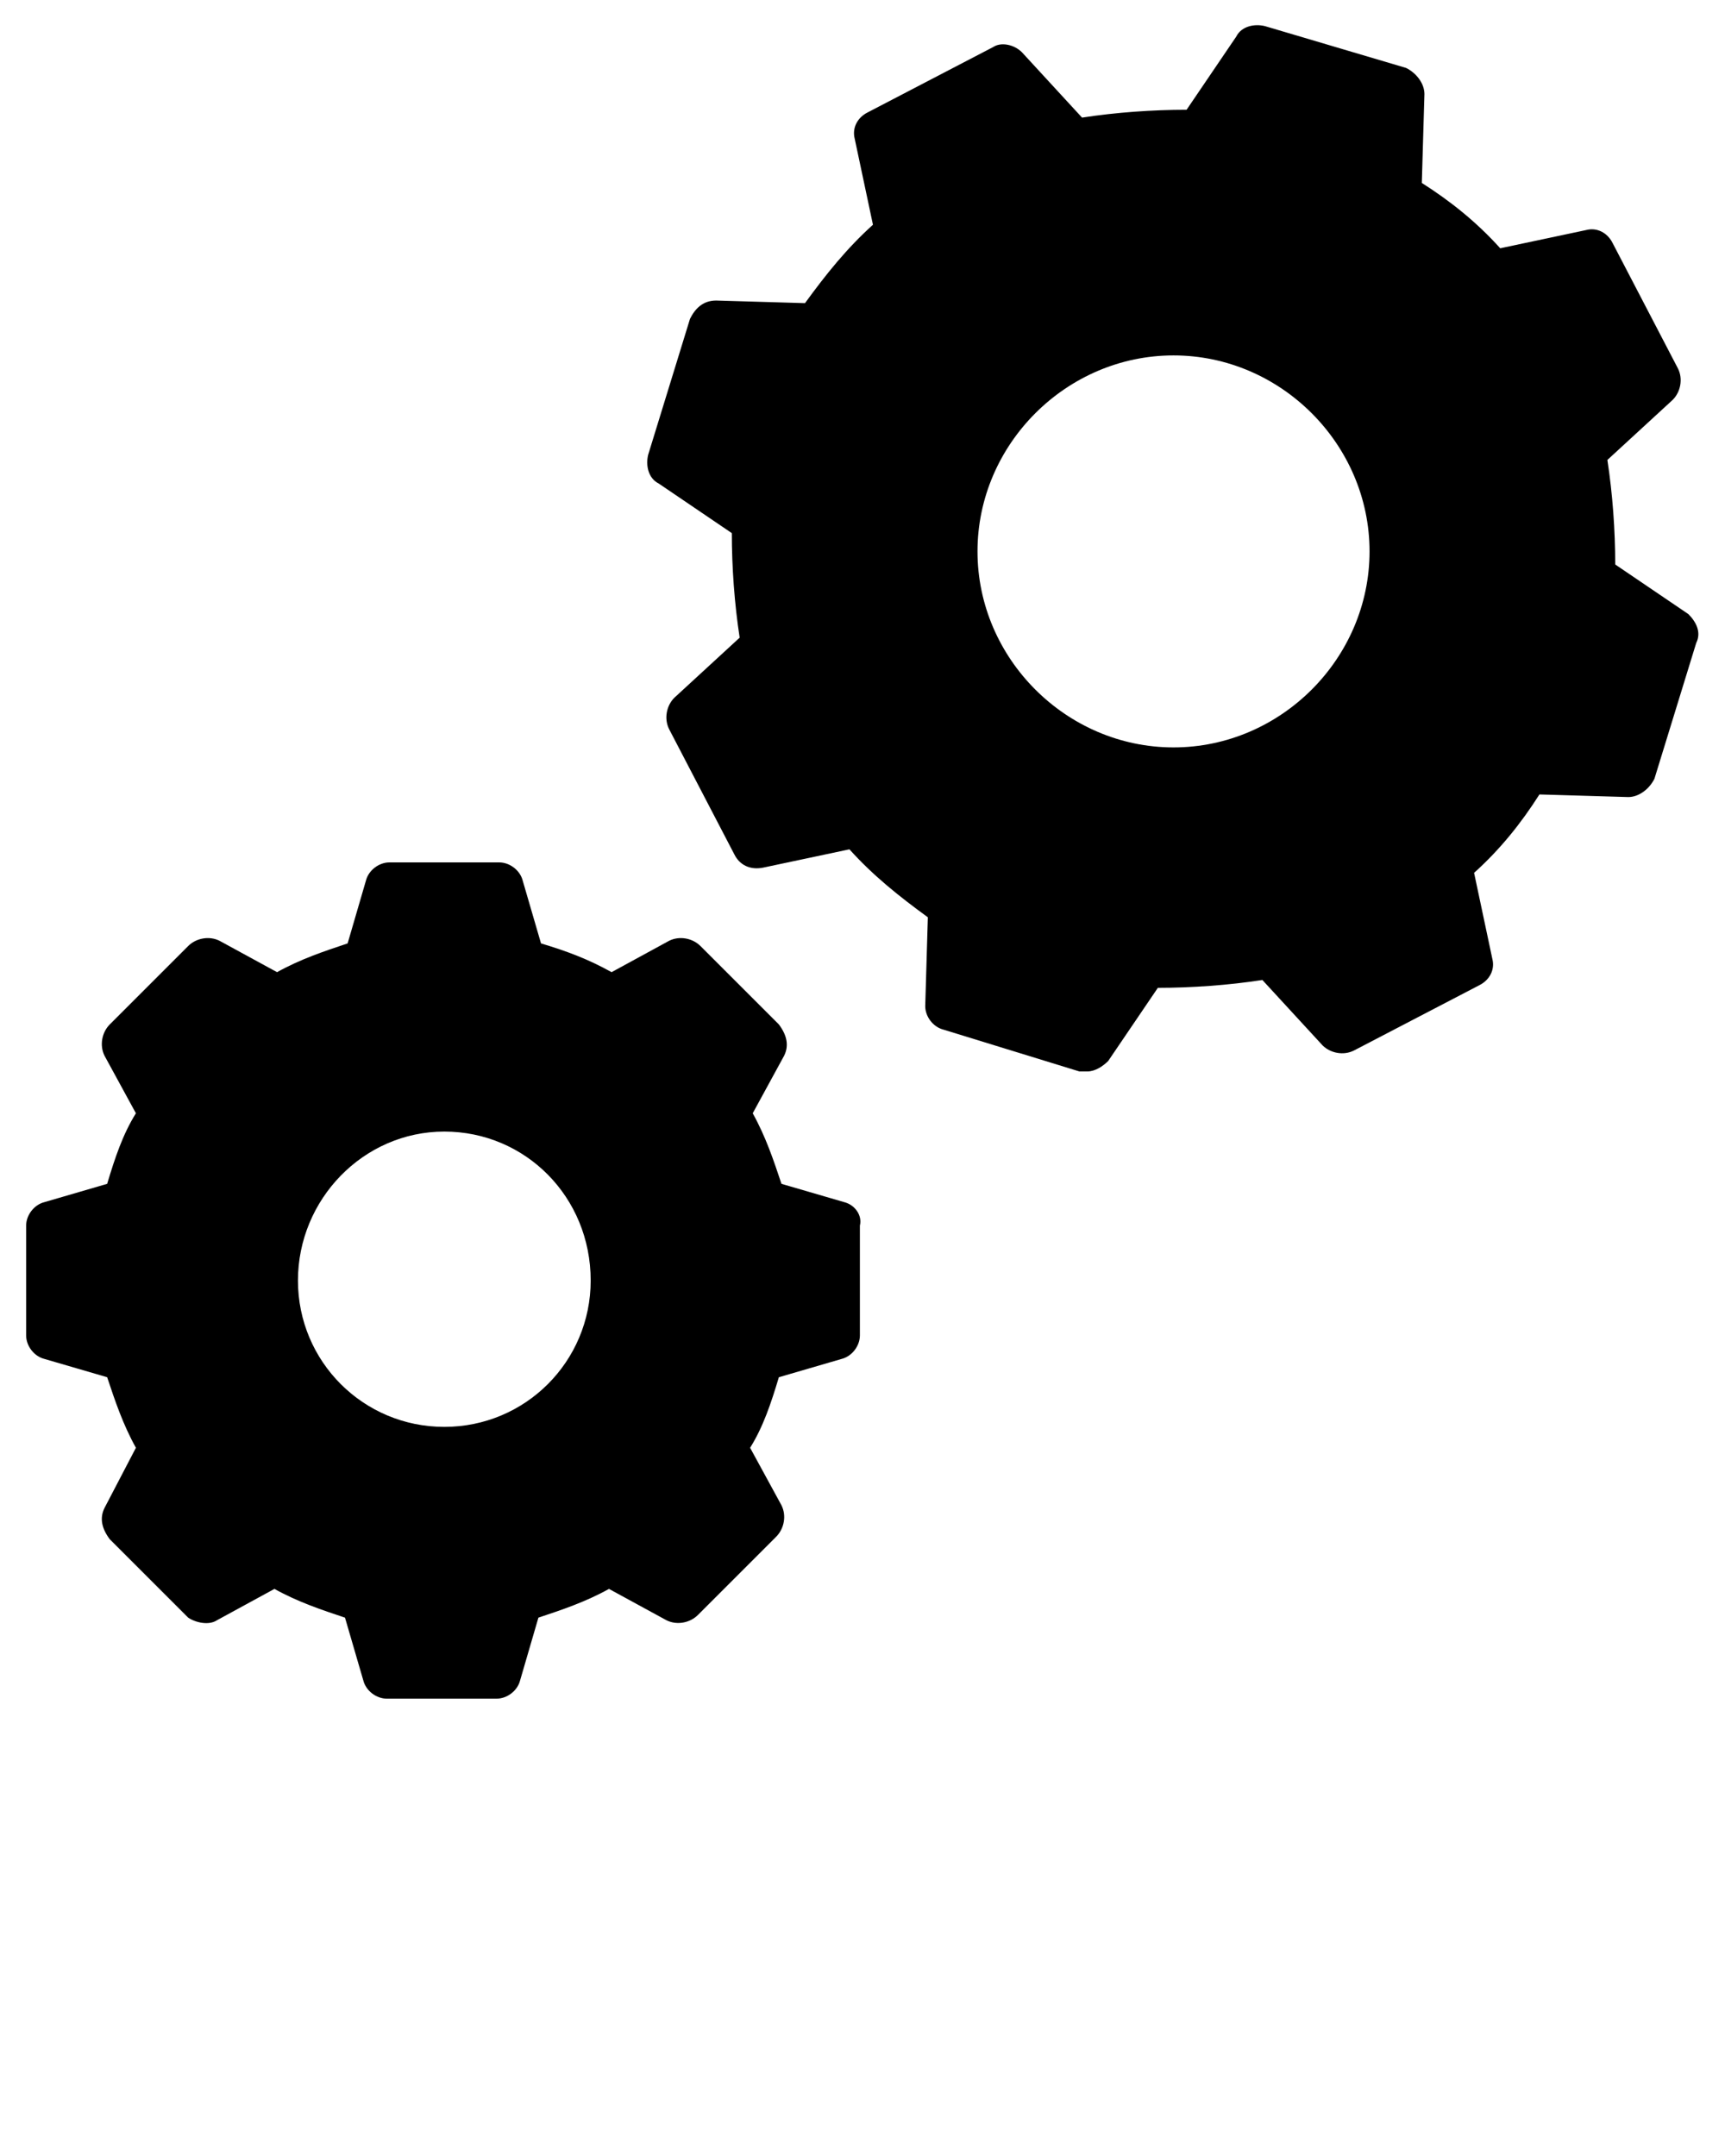 <svg xmlns="http://www.w3.org/2000/svg" xmlns:xlink="http://www.w3.org/1999/xlink" version="1.1" x="0px" y="0px" viewBox="0 0 66 82.5" enable-background="new 0 0 66 66" xml:space="preserve"><g><path d="M64.6,23.5l-2.8-1.9c0-1.3-0.1-2.7-0.3-4l2.5-2.3c0.3-0.3,0.4-0.8,0.2-1.2l-2.5-4.8c-0.2-0.4-0.6-0.6-1-0.5   l-3.3,0.7c-0.9-1-1.9-1.8-3-2.5l0.1-3.4c0-0.4-0.3-0.8-0.7-1L48.4,1c-0.4-0.1-0.9,0-1.1,0.4l-1.9,2.8c-1.3,0-2.7,0.1-4,0.3   l-2.3-2.5c-0.3-0.3-0.8-0.4-1.1-0.2l-4.8,2.5c-0.4,0.2-0.6,0.6-0.5,1l0.7,3.3c-1,0.9-1.8,1.9-2.6,3l-3.4-0.1c-0.5,0-0.8,0.3-1,0.7   l-1.6,5.2c-0.1,0.4,0,0.9,0.4,1.1l2.8,1.9c0,1.3,0.1,2.7,0.3,4l-2.5,2.3c-0.3,0.3-0.4,0.8-0.2,1.2l2.5,4.8c0.2,0.4,0.6,0.6,1.1,0.5   l3.3-0.7c0.9,1,1.9,1.8,3,2.6l-0.1,3.4c0,0.4,0.3,0.8,0.7,0.9l5.2,1.6c0.1,0,0.2,0,0.3,0c0.3,0,0.6-0.2,0.8-0.4l1.9-2.8   c1.3,0,2.7-0.1,4-0.3l2.3,2.5c0.3,0.3,0.8,0.4,1.2,0.2l4.8-2.5c0.4-0.2,0.6-0.6,0.5-1l-0.7-3.3c1-0.9,1.8-1.9,2.5-3l3.4,0.1   c0.4,0,0.8-0.3,1-0.7l1.6-5.2C65.1,24.2,64.9,23.8,64.6,23.5z M44.9,28.6c-4.1,0-7.5-3.4-7.5-7.5s3.4-7.5,7.5-7.5   c4.1,0,7.5,3.4,7.5,7.5C52.4,25.2,49,28.6,44.9,28.6z"/><path d="M32.3,46l-2.4-0.7c-0.3-0.9-0.6-1.8-1.1-2.7l1.2-2.2c0.2-0.4,0.1-0.8-0.2-1.2l-3-3   c-0.3-0.3-0.8-0.4-1.2-0.2l-2.2,1.2c-0.9-0.5-1.7-0.8-2.7-1.1L20,33.7c-0.1-0.4-0.5-0.7-0.9-0.7h-4.2c-0.4,0-0.8,0.3-0.9,0.7   l-0.7,2.4c-0.9,0.3-1.8,0.6-2.7,1.1l-2.2-1.2c-0.4-0.2-0.9-0.1-1.2,0.2l-3,3C3.9,39.5,3.8,40,4,40.4l1.2,2.2   c-0.5,0.8-0.8,1.7-1.1,2.7L1.7,46C1.3,46.1,1,46.5,1,46.9v4.2c0,0.4,0.3,0.8,0.7,0.9l2.4,0.7c0.3,0.9,0.6,1.8,1.1,2.7L4,57.7   c-0.2,0.4-0.1,0.8,0.2,1.2l3,3C7.5,62.1,8,62.2,8.3,62l2.2-1.2c0.9,0.5,1.8,0.8,2.7,1.1l0.7,2.4c0.1,0.4,0.5,0.7,0.9,0.7h4.2   c0.4,0,0.8-0.3,0.9-0.7l0.7-2.4c0.9-0.3,1.8-0.6,2.7-1.1l2.2,1.2c0.4,0.2,0.9,0.1,1.2-0.2l3-3c0.3-0.3,0.4-0.8,0.2-1.2l-1.2-2.2   c0.5-0.8,0.8-1.7,1.1-2.7l2.4-0.7c0.4-0.1,0.7-0.5,0.7-0.9v-4.2C33,46.5,32.7,46.1,32.3,46z M17,54.6c-3.1,0-5.6-2.5-5.6-5.6   c0-3.1,2.5-5.7,5.6-5.7c3.1,0,5.6,2.5,5.6,5.7C22.6,52.1,20.1,54.6,17,54.6z"/></g></svg>